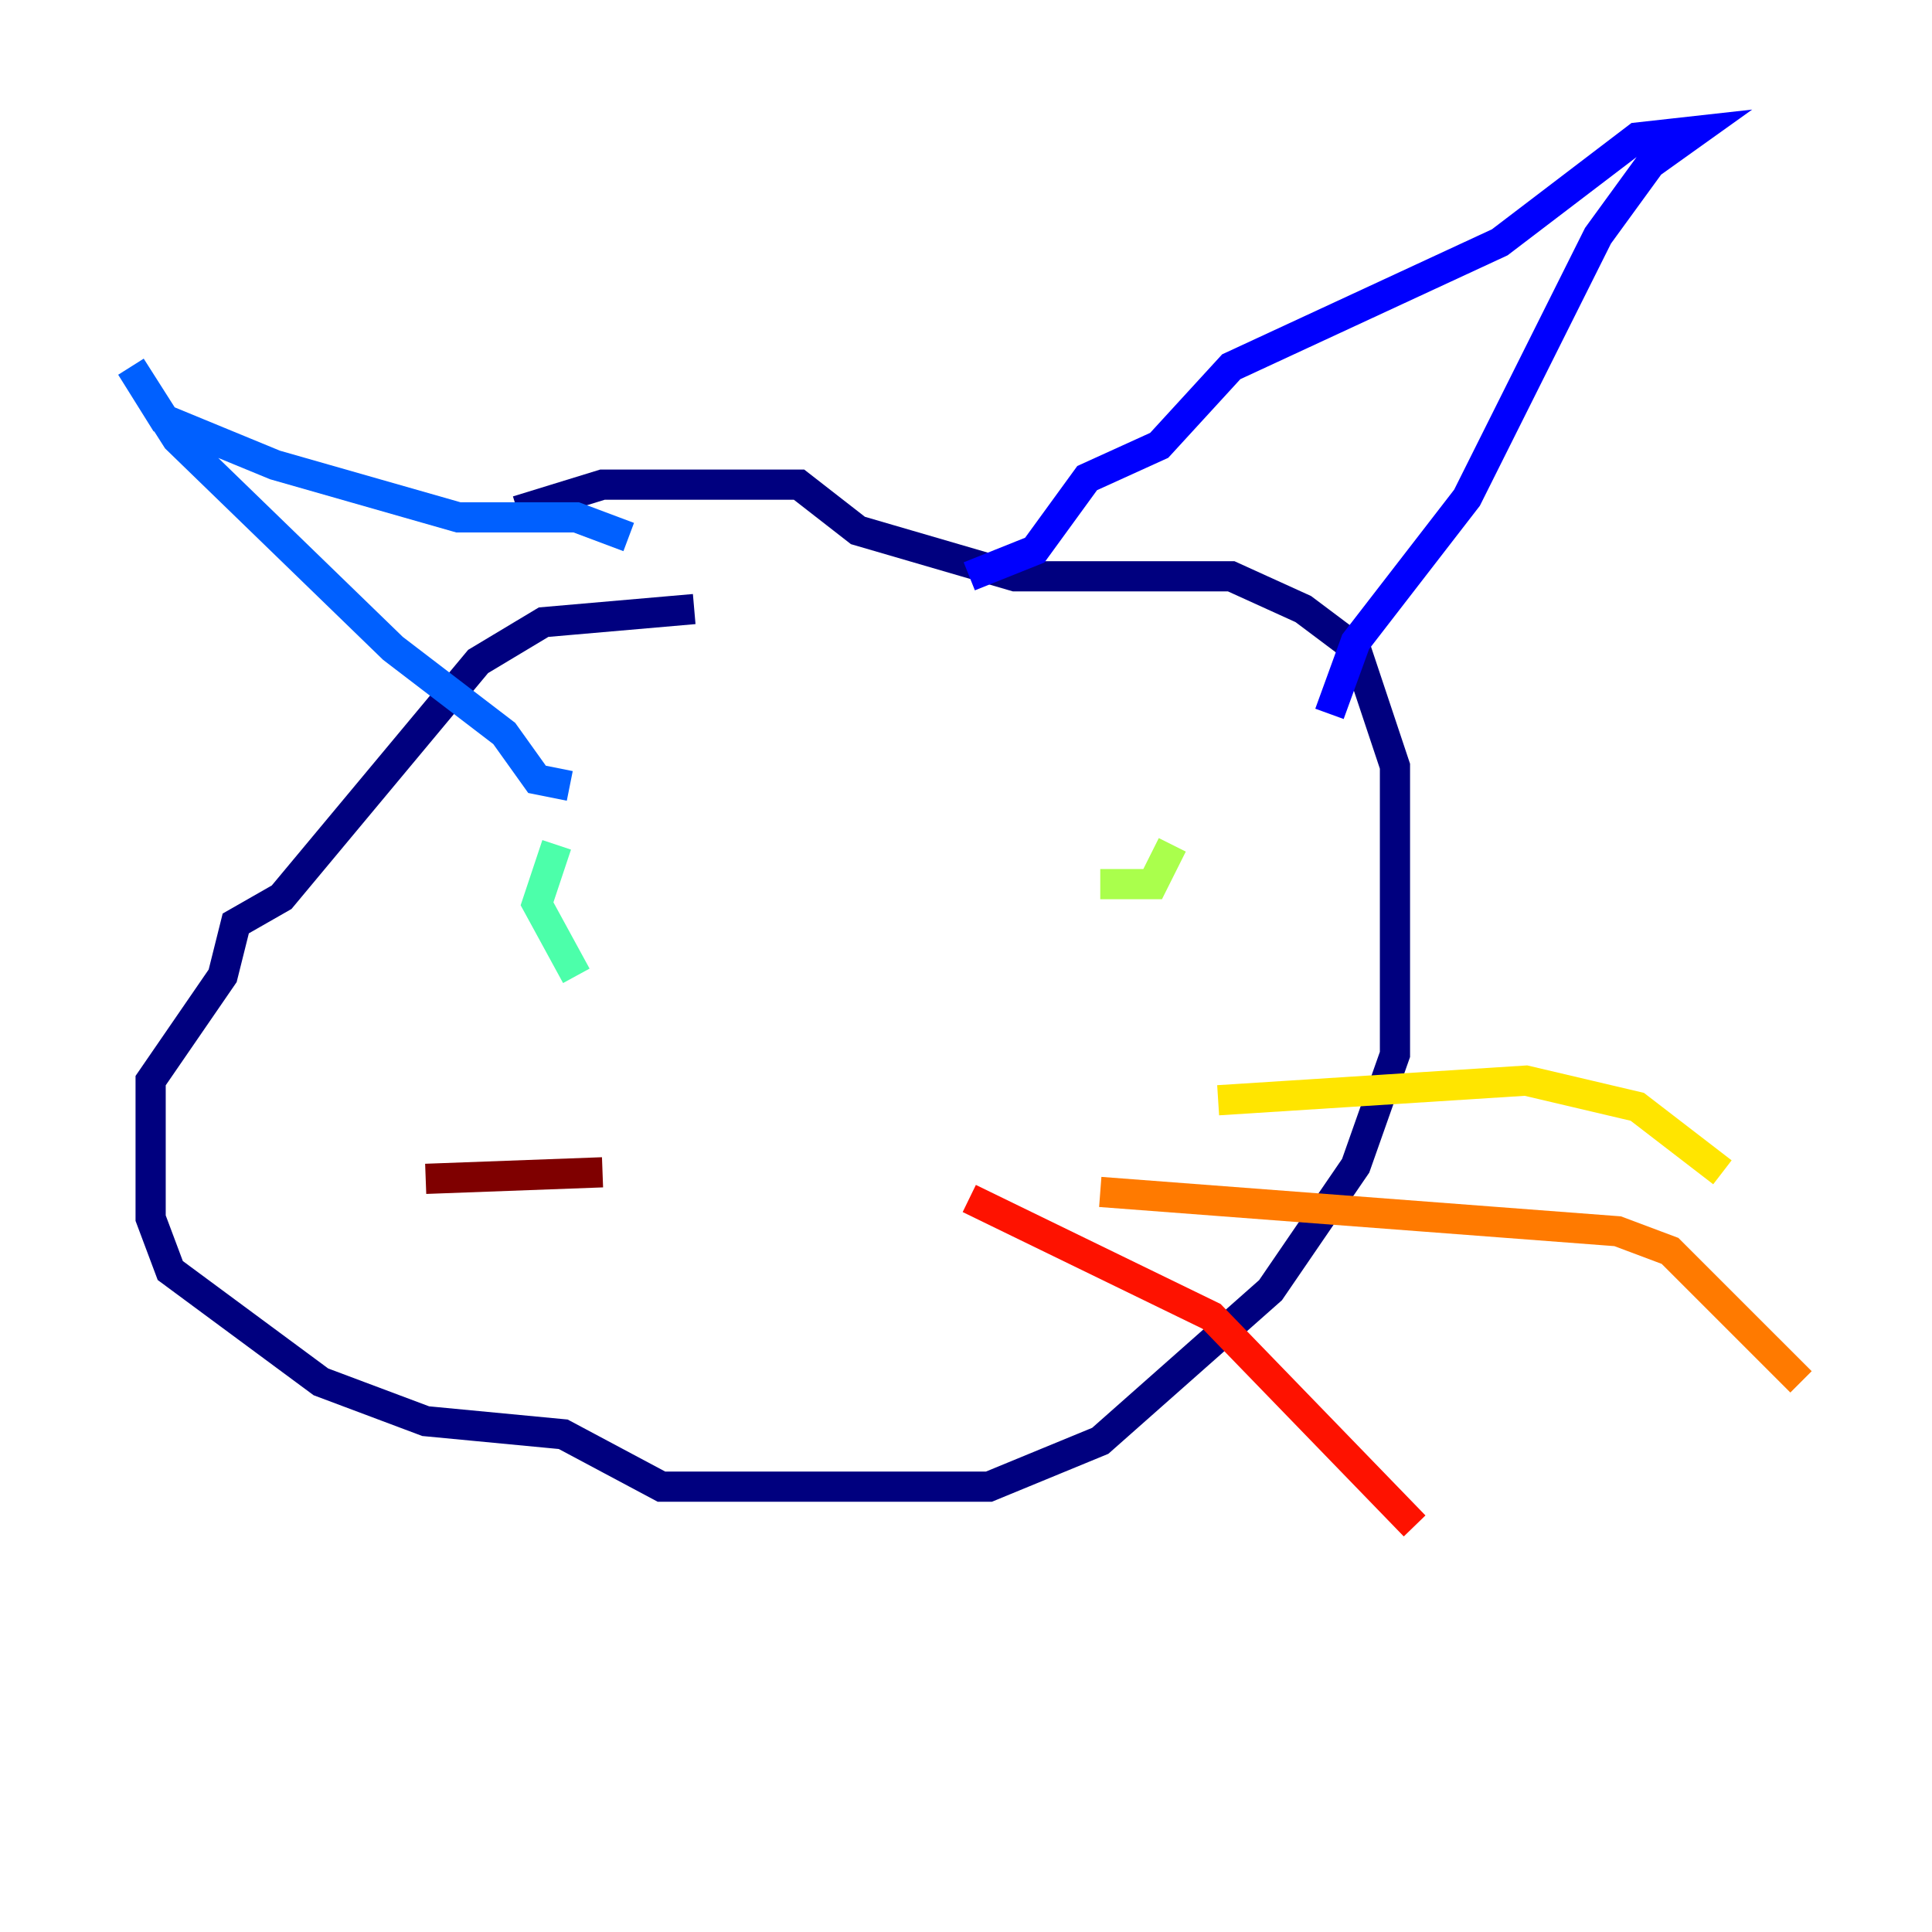 <?xml version="1.0" encoding="utf-8" ?>
<svg baseProfile="tiny" height="128" version="1.2" viewBox="0,0,128,128" width="128" xmlns="http://www.w3.org/2000/svg" xmlns:ev="http://www.w3.org/2001/xml-events" xmlns:xlink="http://www.w3.org/1999/xlink"><defs /><polyline fill="none" points="45.993,40.352 36.014,41.22 31.675,43.824 18.658,59.444 15.62,61.18 14.752,64.651 9.98,71.593 9.98,80.705 11.281,84.176 21.261,91.552 28.203,94.156 37.315,95.024 43.824,98.495 65.519,98.495 72.895,95.458 84.176,85.478 89.817,77.234 92.42,69.858 92.42,50.766 89.817,42.956 86.346,40.352 81.573,38.183 67.254,38.183 56.841,35.146 52.936,32.108 39.919,32.108 34.278,33.844" stroke="#00007f" stroke-width="2" /><polyline fill="none" points="64.217,38.183 68.556,36.447 72.027,31.675 76.8,29.505 81.573,24.298 99.363,16.054 108.475,9.112 112.38,8.678 109.342,10.848 105.871,15.62 97.193,32.976 89.817,42.522 88.081,47.295" stroke="#0000fe" stroke-width="2" /><polyline fill="none" points="41.654,35.58 38.183,34.278 30.373,34.278 18.224,30.807 10.848,27.77 8.678,24.298 11.715,29.071 26.034,42.956 33.41,48.597 35.58,51.634 37.749,52.068" stroke="#0060ff" stroke-width="2" /><polyline fill="none" points="41.654,65.519 41.654,65.519" stroke="#00d4ff" stroke-width="2" /><polyline fill="none" points="36.881,55.973 35.58,59.878 38.183,64.651 35.58,59.878" stroke="#4cffaa" stroke-width="2" /><polyline fill="none" points="72.895,58.576 76.366,58.576 77.668,55.973" stroke="#aaff4c" stroke-width="2" /><polyline fill="none" points="80.705,72.895 101.098,71.593 108.475,73.329 114.115,77.668" stroke="#ffe500" stroke-width="2" /><polyline fill="none" points="72.895,78.969 107.173,81.573 110.644,82.875 119.322,91.552" stroke="#ff7a00" stroke-width="2" /><polyline fill="none" points="64.217,79.403 80.271,87.214 93.722,101.098" stroke="#fe1200" stroke-width="2" /><polyline fill="none" points="39.919,77.668 28.203,78.102" stroke="#7f0000" stroke-width="2" /></svg>